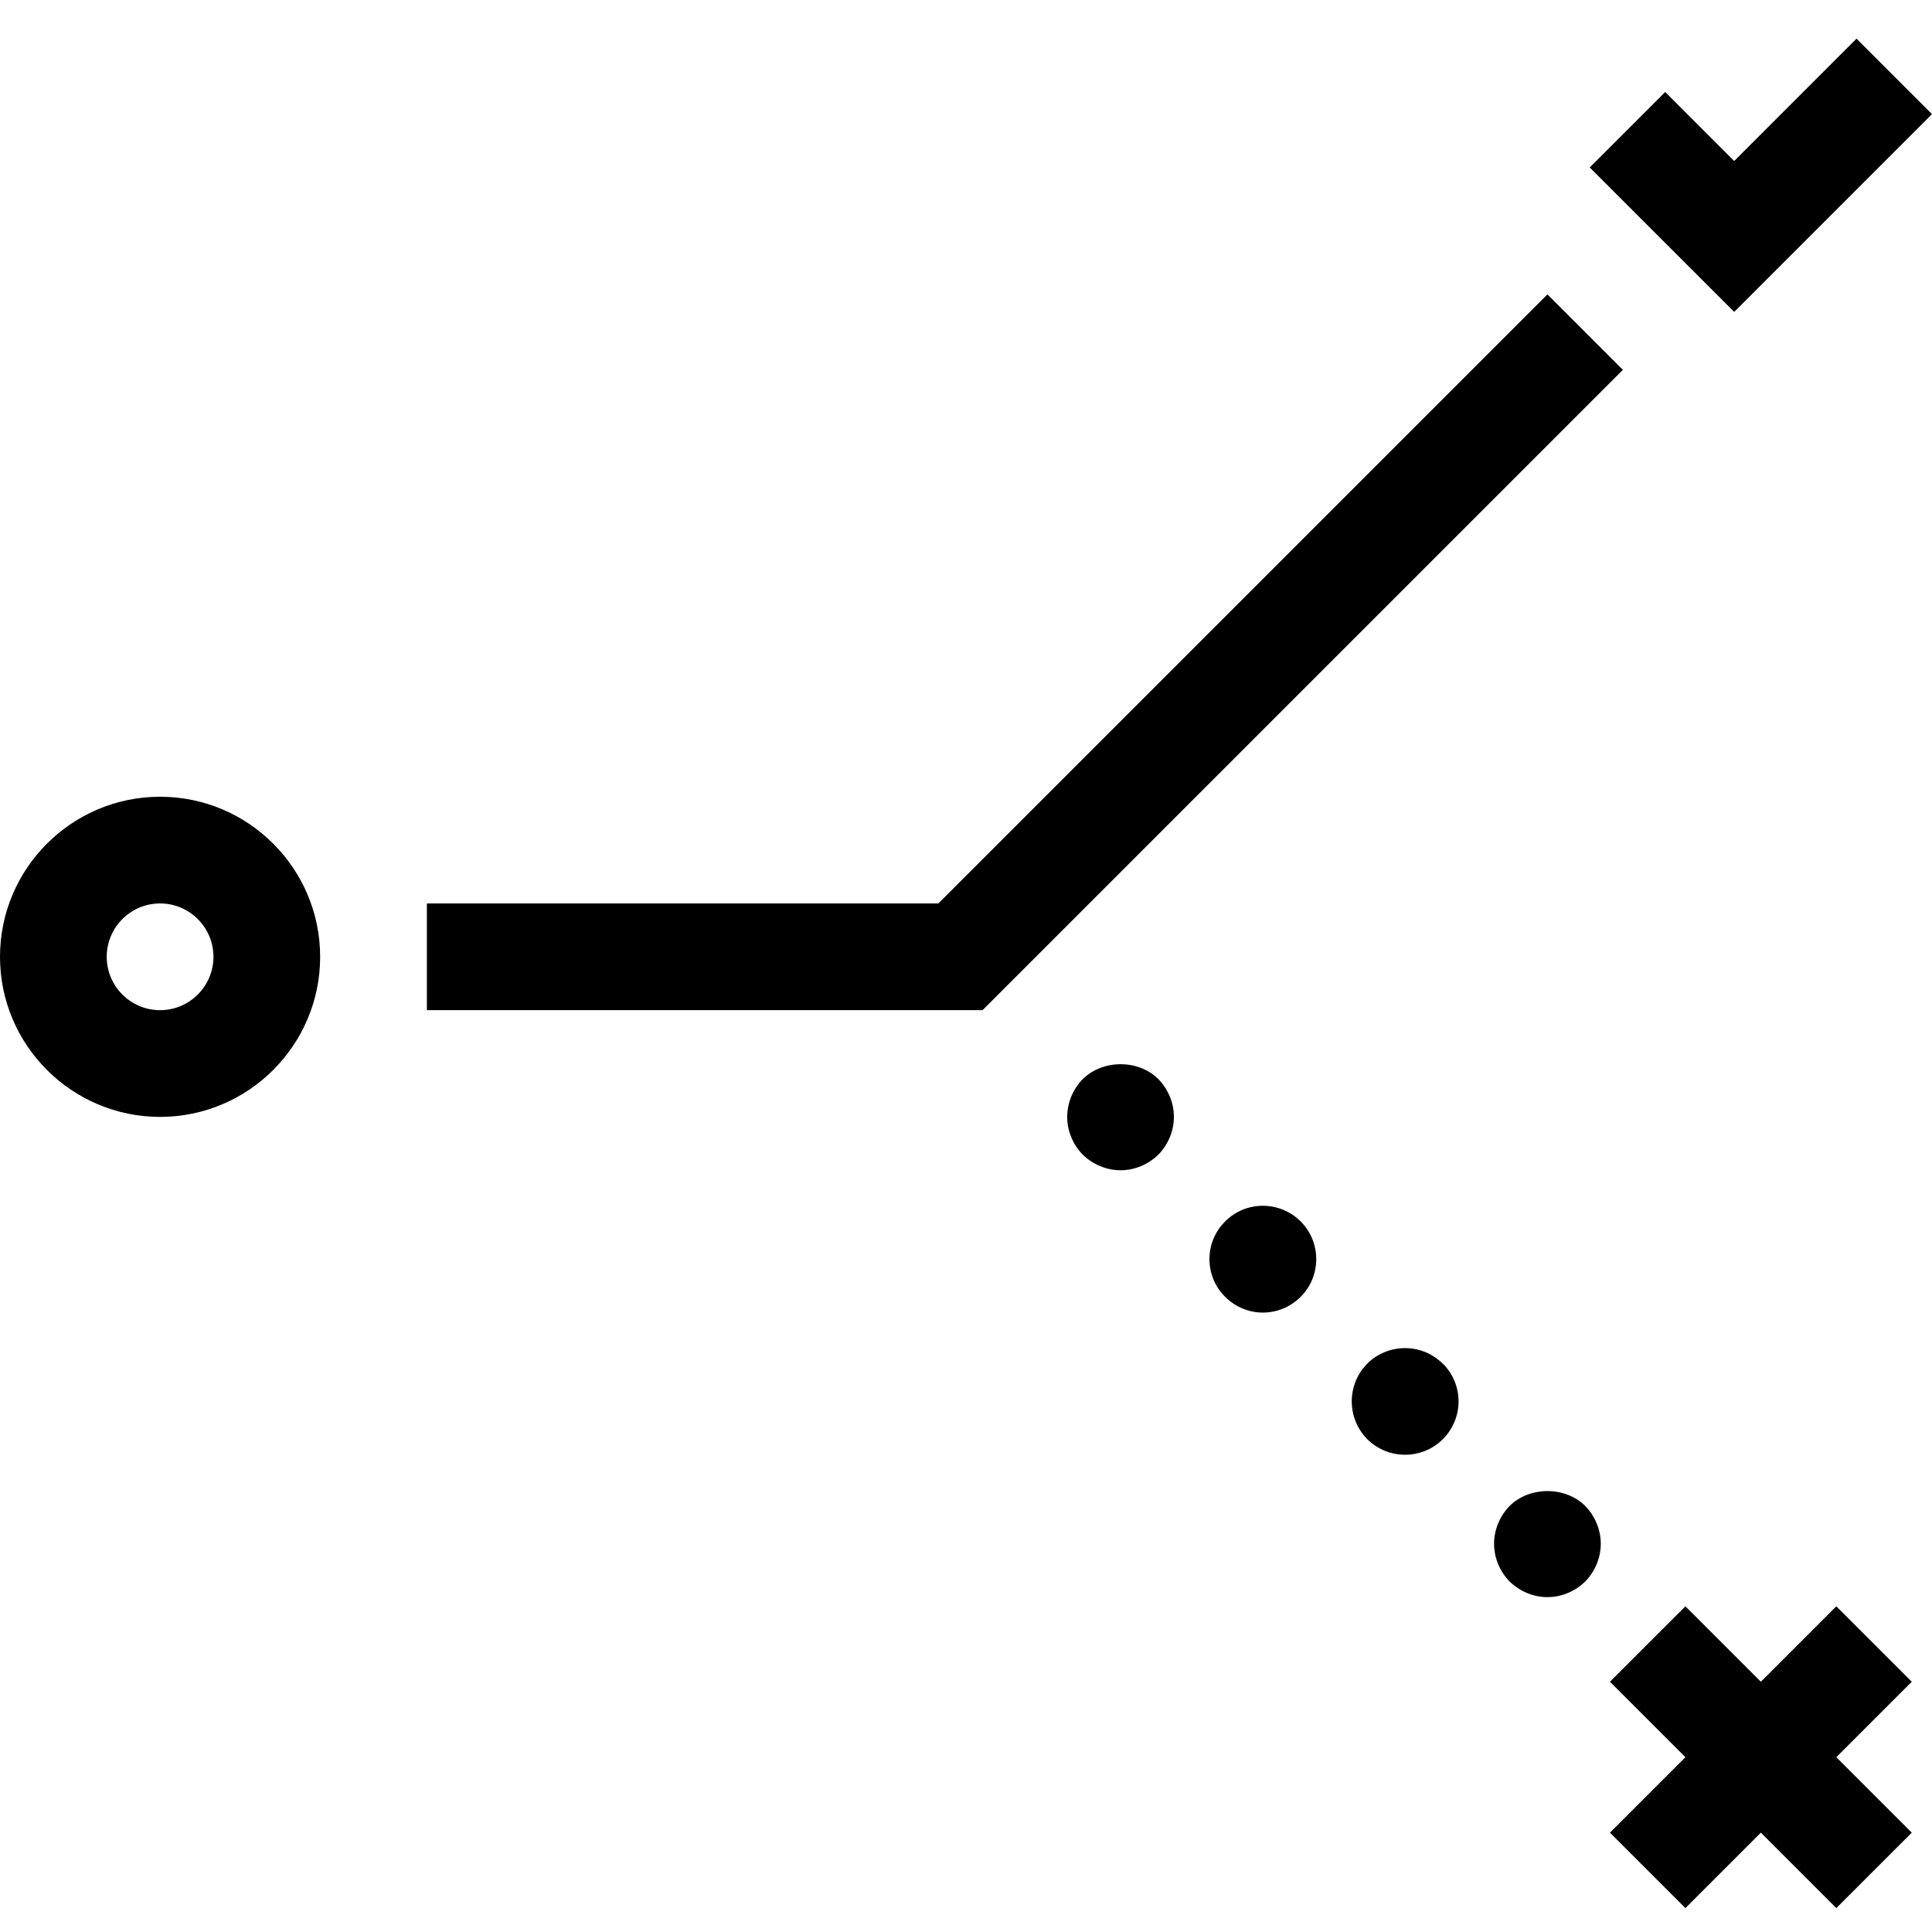 <?xml version="1.0" encoding="UTF-8"?>
<svg width="100px" height="100px" viewBox="0 0 100 100" version="1.1" xmlns="http://www.w3.org/2000/svg" xmlns:xlink="http://www.w3.org/1999/xlink">
    <!-- Generator: Sketch 64 (93537) - https://sketch.com -->
    <title>icon_vorhersagen</title>
    <desc>Created with Sketch.</desc>
    <g id="icon_vorhersagen" stroke="none" stroke-width="1" fill="none" fill-rule="evenodd">
        <path d="M95.047,83.142 L98.953,87.047 L95.047,90.952 L98.953,94.858 L95.047,98.763 L91.142,94.858 L87.237,98.763 L83.331,94.858 L87.237,90.952 L83.331,87.047 L87.237,83.142 L91.142,87.047 L95.047,83.142 Z M78.138,77.948 C79.167,76.922 81.023,76.922 82.05,77.948 C82.557,78.469 82.856,79.176 82.856,79.905 C82.856,80.634 82.557,81.341 82.05,81.86 C81.531,82.367 80.824,82.667 80.095,82.667 C79.365,82.667 78.658,82.367 78.138,81.86 C77.631,81.341 77.333,80.634 77.333,79.905 C77.333,79.176 77.631,78.469 78.138,77.948 Z M70.77,70.58 C71.853,69.509 73.61,69.509 74.681,70.591 L74.681,70.591 L74.682,70.591 L74.682,70.58 C75.765,71.662 75.765,73.409 74.682,74.491 C74.14,75.032 73.434,75.297 72.727,75.297 C72.019,75.297 71.312,75.032 70.77,74.491 C69.699,73.409 69.699,71.662 70.77,70.58 Z M63.412,63.222 C64.484,62.141 66.241,62.141 67.324,63.222 C68.396,64.294 68.396,66.05 67.324,67.122 C66.782,67.663 66.075,67.939 65.368,67.939 C64.661,67.939 63.953,67.663 63.412,67.122 C62.33,66.051 62.33,64.295 63.412,63.222 Z M56.043,55.853 C57.083,54.827 58.928,54.827 59.955,55.853 C60.462,56.374 60.761,57.081 60.761,57.81 C60.761,58.539 60.462,59.246 59.955,59.765 C59.436,60.272 58.729,60.572 58,60.572 C57.27,60.572 56.563,60.272 56.043,59.765 C55.536,59.246 55.238,58.539 55.238,57.81 C55.238,57.081 55.536,56.374 56.043,55.853 Z M8.286,41.239 C12.855,41.239 16.571,44.955 16.571,49.524 C16.571,54.094 12.855,57.81 8.286,57.81 C3.716,57.81 0,54.094 0,49.524 C0,44.955 3.716,41.239 8.286,41.239 Z M8.286,46.762 C6.762,46.762 5.524,48.001 5.524,49.524 C5.524,51.048 6.762,52.286 8.286,52.286 C9.809,52.286 11.048,51.048 11.048,49.524 C11.048,48.001 9.809,46.762 8.286,46.762 Z M80.095,15.238 L84,19.144 L50.857,52.286 L22.095,52.286 L22.095,46.762 L48.57,46.762 L80.095,15.238 Z M96.094,2 L100,5.906 L89.761,16.144 L82.284,8.668 L86.191,4.762 L89.761,8.334 L96.094,2 Z" id="Combined-Shape" fill="#000000" fill-rule="nonzero"></path>
    </g>
</svg>
